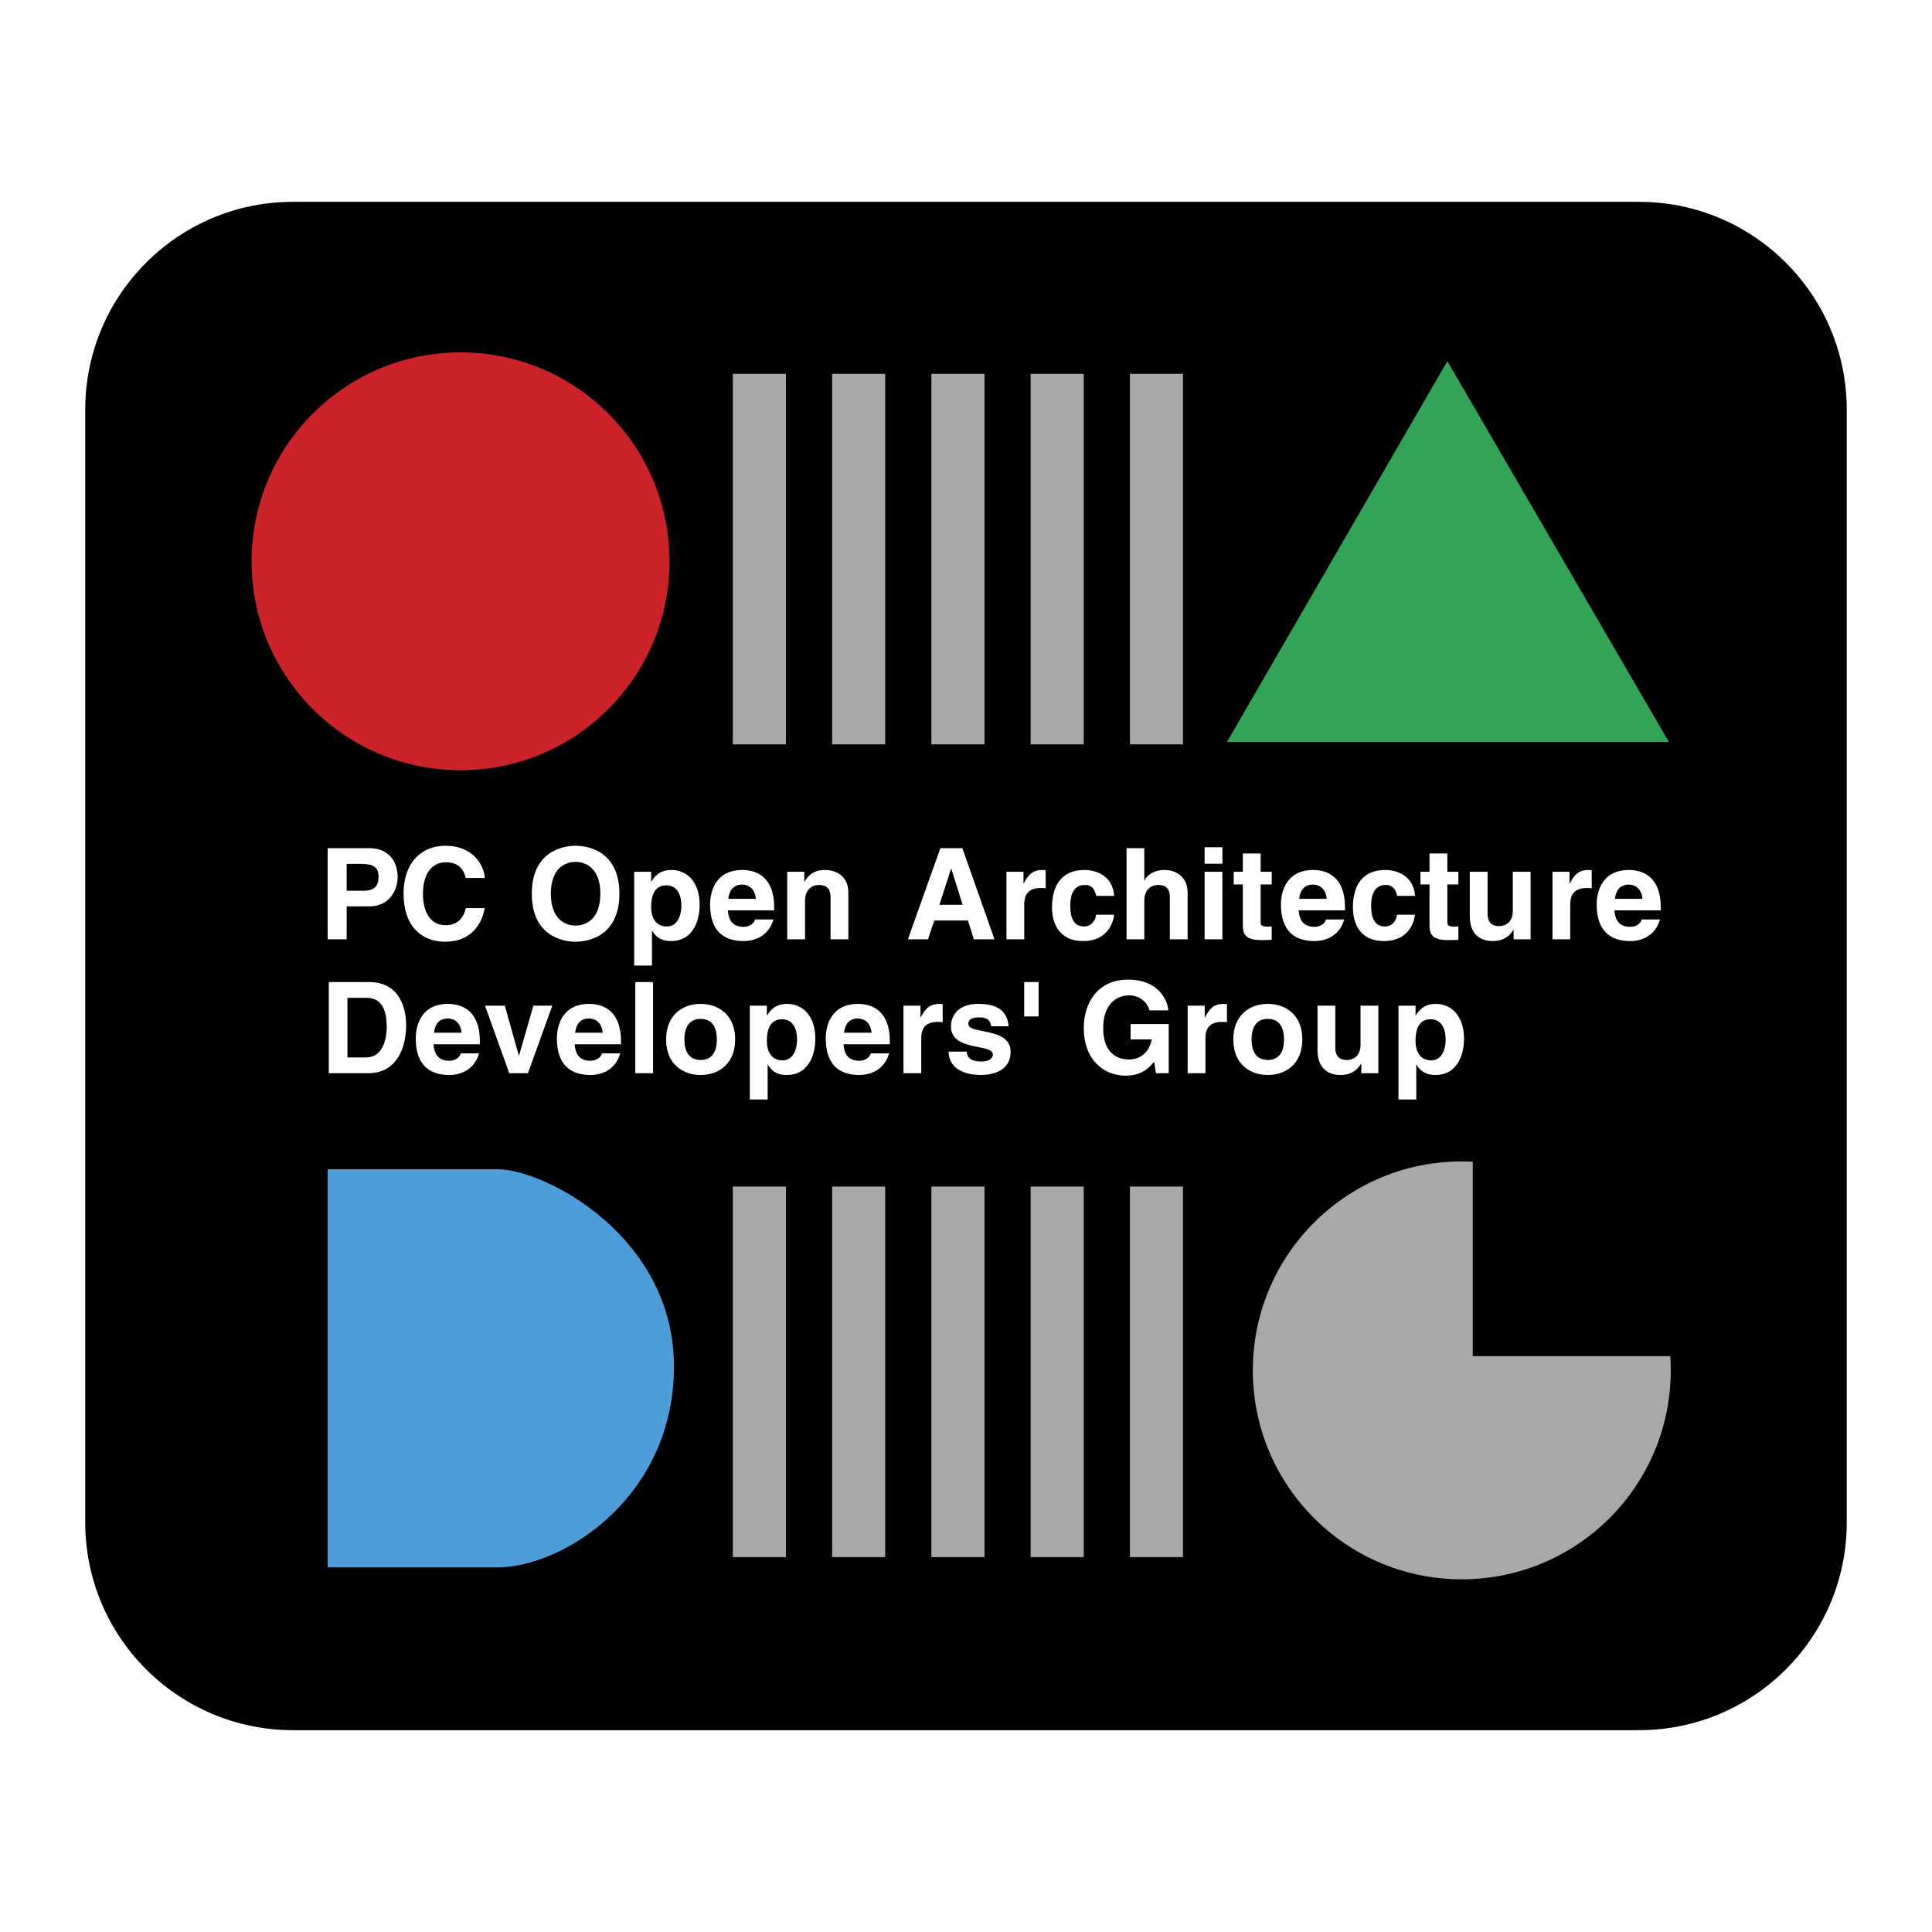 <svg xmlns="http://www.w3.org/2000/svg" width="2500" height="2500" viewBox="0 0 192.756 192.756"><g fill-rule="evenodd" clip-rule="evenodd"><path fill="#fff" d="M0 0h192.756v192.756H0V0z"/><path d="M163.521 172.62c11.447 0 20.73-9.278 20.73-20.727V40.868c0-11.449-9.283-20.732-20.73-20.732H29.236c-11.449 0-20.732 9.284-20.732 20.732v111.025c0 11.448 9.284 20.727 20.732 20.727h134.285z"/><path d="M45.948 76.85c-11.51 0-20.847-9.332-20.847-20.847s9.337-20.847 20.847-20.847c11.515 0 20.852 9.332 20.852 20.847S57.463 76.85 45.948 76.85z" fill="#cc2229"/><path fill="#33a457" d="M144.404 36.029l22.11 38.006h-44.108l21.998-38.006z"/><path d="M32.688 116.649v39.732h16.93c6.564 0 17.624-7.026 17.624-20.041 0-13.011-12.9-19.691-17.624-19.691h-16.93z" fill="#4e9cd8"/><path fill="#a6a8aa" d="M73.113 74.265h5.298v-36.97h-5.298v36.97zM83.02 74.265h5.298v-36.97H83.02v36.97zM92.922 74.265h5.301v-36.97h-5.301v36.97zM102.826 74.265h5.299v-36.97h-5.299v36.97zM112.734 74.265h5.293v-36.97h-5.293v36.97zM73.113 155.355h5.298v-36.97h-5.298v36.97zM83.02 155.355h5.298v-36.97H83.02v36.97zM92.922 155.355h5.301v-36.97h-5.301v36.97zM102.826 155.355h5.299v-36.97h-5.299v36.97zM112.734 155.355h5.293v-36.97h-5.293v36.97zM146.938 135.305v-19.403a22.07 22.07 0 0 0-1.094-.026c-11.514 0-20.848 9.331-20.848 20.847 0 11.515 9.334 20.846 20.848 20.846s20.848-9.331 20.848-20.846c0-.474-.018-.947-.049-1.417h-19.705v-.001z"/><path d="M34.588 93.713h-1.9V84.62h4.157c1.758 0 2.825 1.128 2.825 2.913 0 .823-.457 2.9-2.904 2.9h-2.178v3.28zm1.762-4.847c1.417 0 1.417-1.014 1.417-1.422 0-.885-.492-1.252-1.669-1.252h-1.51v2.674h1.762zM46.47 87.595c-.154-.545-.447-1.566-2.014-1.566-.911 0-2.257.606-2.257 3.177 0 1.634.646 3.104 2.257 3.104 1.049 0 1.785-.597 2.014-1.708h1.9c-.381 1.974-1.674 3.356-3.953 3.356-2.418 0-4.154-1.634-4.154-4.778 0-3.178 1.837-4.799 4.18-4.799 2.722 0 3.825 1.873 3.927 3.214h-1.9zM57.428 84.38c1.203 0 4.37.519 4.37 4.787 0 4.267-3.167 4.79-4.37 4.79-1.205 0-4.37-.523-4.37-4.79 0-4.268 3.165-4.787 4.37-4.787zm0 7.966c1.026 0 2.469-.634 2.469-3.179 0-2.546-1.443-3.179-2.469-3.179-1.028 0-2.471.632-2.471 3.179 0 2.545 1.443 3.179 2.471 3.179zM64.966 87.95h.027c.328-.532.824-1.152 2.014-1.152 1.483 0 2.797 1.143 2.797 3.471 0 1.851-.836 3.622-2.837 3.622-1.24 0-1.683-.668-1.898-1.037h-.023v3.485h-1.775v-9.364h1.695v.975zm1.558 4.484c1.142 0 1.457-1.24 1.457-2.037 0-1.066-.376-2.067-1.506-2.067-1.217 0-1.51 1.089-1.51 2.17.001 1 .435 1.934 1.559 1.934zM77.162 91.738c-.468 1.621-1.81 2.152-2.965 2.152-1.899 0-3.355-.912-3.355-3.683 0-.811.278-3.409 3.231-3.409 1.328 0 3.165.634 3.165 3.71v.319h-4.622c.049.504.15 1.646 1.581 1.646.496 0 1-.252 1.142-.735h1.823zm-1.748-2.063c-.102-1.088-.797-1.42-1.368-1.42-.837 0-1.28.53-1.382 1.42h2.75zM84.64 93.713h-1.775v-4.091c0-.492-.026-1.328-1.151-1.328-.788 0-1.394.531-1.394 1.559v3.86h-1.776v-6.739h1.7v.987h.026c.239-.402.744-1.164 2.023-1.164 1.319 0 2.347.775 2.347 2.253v4.663zM92.583 93.713h-2.002l3.242-9.093h2.191l3.206 9.093h-2.062l-.585-1.874h-3.355l-.635 1.874zm1.141-3.444h2.315l-1.124-3.594h-.026l-1.165 3.594zM100.414 86.975h1.699v1.164h.023c.365-.681.773-1.341 1.85-1.341.115 0 .23.014.342.027v1.797c-.152-.026-.342-.026-.506-.026-1.381 0-1.633.864-1.633 1.611v3.506h-1.775v-6.738zM111.154 91.256c-.062.699-.607 2.634-3.078 2.634-2.531 0-3.117-1.935-3.117-3.355 0-2.179.953-3.737 3.232-3.737 1.062 0 2.812.483 2.975 2.586h-1.797c-.074-.443-.354-1.143-1.178-1.089-1.115 0-1.406 1.116-1.406 1.948 0 .735.025 2.191 1.367 2.191.898 0 1.203-.858 1.203-1.177h1.799v-.001zM118.488 93.713h-1.77v-4.091c0-.492-.027-1.328-1.156-1.328-.783 0-1.395.531-1.395 1.559v3.86h-1.771V84.62h1.771v3.231h.027c.23-.558.986-1.054 1.951-1.054 1.316 0 2.342.775 2.342 2.253v4.663h.001zM120.184 86.975h1.775v6.739h-1.775v-6.739zm0-2.444h1.775v1.646h-1.775v-1.646zM125.775 86.975h1.104v1.266h-1.104v3.662c0 .394.01.545.736.545.109 0 .238-.014.367-.022v1.341c-.279.014-.559.026-.836.026h-.232c-1.529 0-1.811-.583-1.811-1.456v-4.096h-.91v-1.266H124v-1.823h1.775v1.823zM134.117 91.738c-.471 1.621-1.812 2.152-2.967 2.152-1.9 0-3.355-.912-3.355-3.683 0-.811.279-3.409 3.232-3.409 1.326 0 3.164.634 3.164 3.71v.319h-4.621c.049.504.15 1.646 1.58 1.646.496 0 1.006-.252 1.143-.735h1.824zm-1.75-2.063c-.102-1.088-.797-1.42-1.367-1.42-.838 0-1.279.53-1.381 1.42h2.748zM141.174 91.256c-.066.699-.611 2.634-3.082 2.634-2.533 0-3.113-1.935-3.113-3.355 0-2.179.949-3.737 3.229-3.737 1.062 0 2.811.483 2.975 2.586h-1.797c-.076-.443-.354-1.143-1.178-1.089-1.115 0-1.408 1.116-1.408 1.948 0 .735.027 2.191 1.373 2.191.898 0 1.199-.858 1.199-1.177h1.802v-.001zM144.4 86.975h1.104v1.266H144.4v3.662c0 .394.014.545.734.545.117 0 .244-.014.369-.022v1.341c-.279.014-.559.026-.838.026h-.227c-1.529 0-1.814-.583-1.814-1.456v-4.096h-.906v-1.266h.906v-1.823h1.775v1.823h.001zM152.711 93.713h-1.701v-.948h-.027c-.402.722-1.109 1.125-2.049 1.125-1.328 0-2.293-.756-2.293-2.479v-4.436h1.775v4.18c0 1.041.605 1.244 1.15 1.244.584 0 1.367-.333 1.367-1.533v-3.891h1.777v6.738h.001zM154.893 86.975h1.695v1.164h.027c.367-.681.77-1.341 1.846-1.341.115 0 .23.014.346.027v1.797c-.156-.026-.346-.026-.51-.026-1.381 0-1.635.864-1.635 1.611v3.506h-1.77v-6.738h.001zM165.619 91.738c-.469 1.621-1.811 2.152-2.967 2.152-1.898 0-3.355-.912-3.355-3.683 0-.811.279-3.409 3.232-3.409 1.328 0 3.166.634 3.166 3.71v.319h-4.623c.049.504.15 1.646 1.58 1.646.498 0 1.002-.252 1.143-.735h1.824zm-1.748-2.063c-.104-1.088-.797-1.42-1.369-1.42-.836 0-1.279.53-1.381 1.42h2.75zM32.804 97.981h4.015c3.068 0 3.701 2.606 3.701 4.329 0 1.952-.774 4.764-3.776 4.764h-3.94v-9.093zm1.863 7.521h1.846c1.546 0 2.068-1.559 2.068-3.05 0-2.688-1.28-2.899-2.089-2.899h-1.825v5.949zM47.794 105.099c-.464 1.621-1.811 2.152-2.962 2.152-1.898 0-3.355-.912-3.355-3.683 0-.815.279-3.41 3.228-3.41 1.333 0 3.17.634 3.17 3.71v.318h-4.626c.054.506.155 1.648 1.584 1.648.492 0 1-.253 1.138-.736h1.823v.001zm-1.745-2.067c-.102-1.089-.8-1.417-1.372-1.417-.833 0-1.275.531-1.376 1.417h2.748zM52.673 107.074h-1.864l-2.418-6.738h1.975l1.394 4.967h.027l1.43-4.967h1.887l-2.431 6.738zM61.881 105.099c-.469 1.621-1.811 2.152-2.967 2.152-1.898 0-3.355-.912-3.355-3.683 0-.815.278-3.41 3.231-3.41 1.329 0 3.166.634 3.166 3.71v.318h-4.622c.048.506.151 1.648 1.58 1.648.496 0 1-.253 1.142-.736h1.825v.001zm-1.749-2.067c-.102-1.089-.797-1.417-1.368-1.417-.837 0-1.279.531-1.382 1.417h2.75zM63.382 97.981h1.775v9.093h-1.775v-9.093zM69.903 107.251c-1.811 0-3.445-1.115-3.445-3.546s1.634-3.547 3.445-3.547 3.444 1.116 3.444 3.547-1.634 3.546-3.444 3.546zm0-5.596c-1.368 0-1.62 1.187-1.62 2.05s.252 2.049 1.62 2.049 1.62-1.186 1.62-2.049-.252-2.05-1.62-2.05zM76.507 101.31h.027c.328-.531.823-1.151 2.014-1.151 1.482 0 2.797 1.139 2.797 3.472 0 1.851-.837 3.621-2.837 3.621-1.24 0-1.683-.669-1.899-1.036h-.022v3.479h-1.776v-9.358h1.696v.973zm1.559 4.484c1.142 0 1.457-1.239 1.457-2.04 0-1.063-.376-2.063-1.505-2.063-1.218 0-1.51 1.09-1.51 2.165-.001.999.433 1.938 1.558 1.938zM88.704 105.099c-.469 1.621-1.81 2.152-2.966 2.152-1.899 0-3.355-.912-3.355-3.683 0-.815.278-3.41 3.231-3.41 1.328 0 3.165.634 3.165 3.71v.318h-4.625c.053.506.154 1.648 1.584 1.648.496 0 1-.253 1.143-.736h1.823v.001zm-1.748-2.067c-.102-1.089-.797-1.417-1.368-1.417-.837 0-1.28.531-1.381 1.417h2.749zM90.138 100.336h1.7v1.164h.022c.372-.682.774-1.342 1.85-1.342.116 0 .231.015.342.026v1.799c-.151-.027-.342-.027-.505-.027-1.381 0-1.634.863-1.634 1.612v3.506h-1.775v-6.738zM98.891 102.386c-.074-.43-.227-.886-1.191-.886-.96 0-1.088.368-1.088.66 0 1.062 4.219.292 4.219 2.775 0 1.961-1.898 2.315-2.949 2.315-1.536 0-3.196-.531-3.244-2.329h1.823c0 .567.354.987 1.469.987.912 0 1.129-.442 1.129-.699 0-1.125-4.183-.274-4.183-2.798 0-.987.625-2.254 2.726-2.254 1.316 0 2.887.328 3.025 2.228h-1.736v.001zM102.184 97.981h1.439v3.431h-1.439v-3.431zM112.801 102.173h3.803v4.901h-1.271l-.186-1.138c-.482.553-1.182 1.381-2.836 1.381-2.193 0-4.182-1.572-4.182-4.764 0-2.482 1.377-4.826 4.445-4.817 2.785 0 3.889 1.816 3.99 3.068h-1.9c0-.354-.646-1.496-1.988-1.496-1.354 0-2.611.939-2.611 3.267 0 2.483 1.354 3.13 2.648 3.13.42 0 1.809-.163 2.203-2h-2.115v-1.532zM118.494 100.336h1.699v1.164h.027c.367-.682.77-1.342 1.846-1.342.113 0 .23.015.346.026v1.799c-.156-.027-.346-.027-.51-.027-1.381 0-1.635.863-1.635 1.612v3.506h-1.773v-6.738zM126.488 107.251c-1.811 0-3.443-1.115-3.443-3.546s1.633-3.547 3.443-3.547 3.445 1.116 3.445 3.547-1.634 3.546-3.445 3.546zm0-5.596c-1.367 0-1.619 1.187-1.619 2.05s.252 2.049 1.619 2.049c1.369 0 1.621-1.186 1.621-2.049s-.252-2.05-1.621-2.05zM137.518 107.074h-1.701v-.947h-.021c-.408.722-1.117 1.124-2.055 1.124-1.328 0-2.293-.762-2.293-2.483v-4.432h1.775v4.18c0 1.04.605 1.238 1.15 1.238.586 0 1.369-.327 1.369-1.53v-3.888h1.775v6.738h.001zM141.227 101.31h.023c.33-.531.822-1.151 2.014-1.151 1.482 0 2.801 1.139 2.801 3.472 0 1.851-.836 3.621-2.836 3.621-1.246 0-1.688-.669-1.904-1.036h-.023v3.479h-1.775v-9.358h1.701v.973h-.001zm1.558 4.484c1.137 0 1.451-1.239 1.451-2.04 0-1.063-.377-2.063-1.506-2.063-1.217 0-1.504 1.09-1.504 2.165.001.999.43 1.938 1.559 1.938z" fill="#fff"/></g></svg>